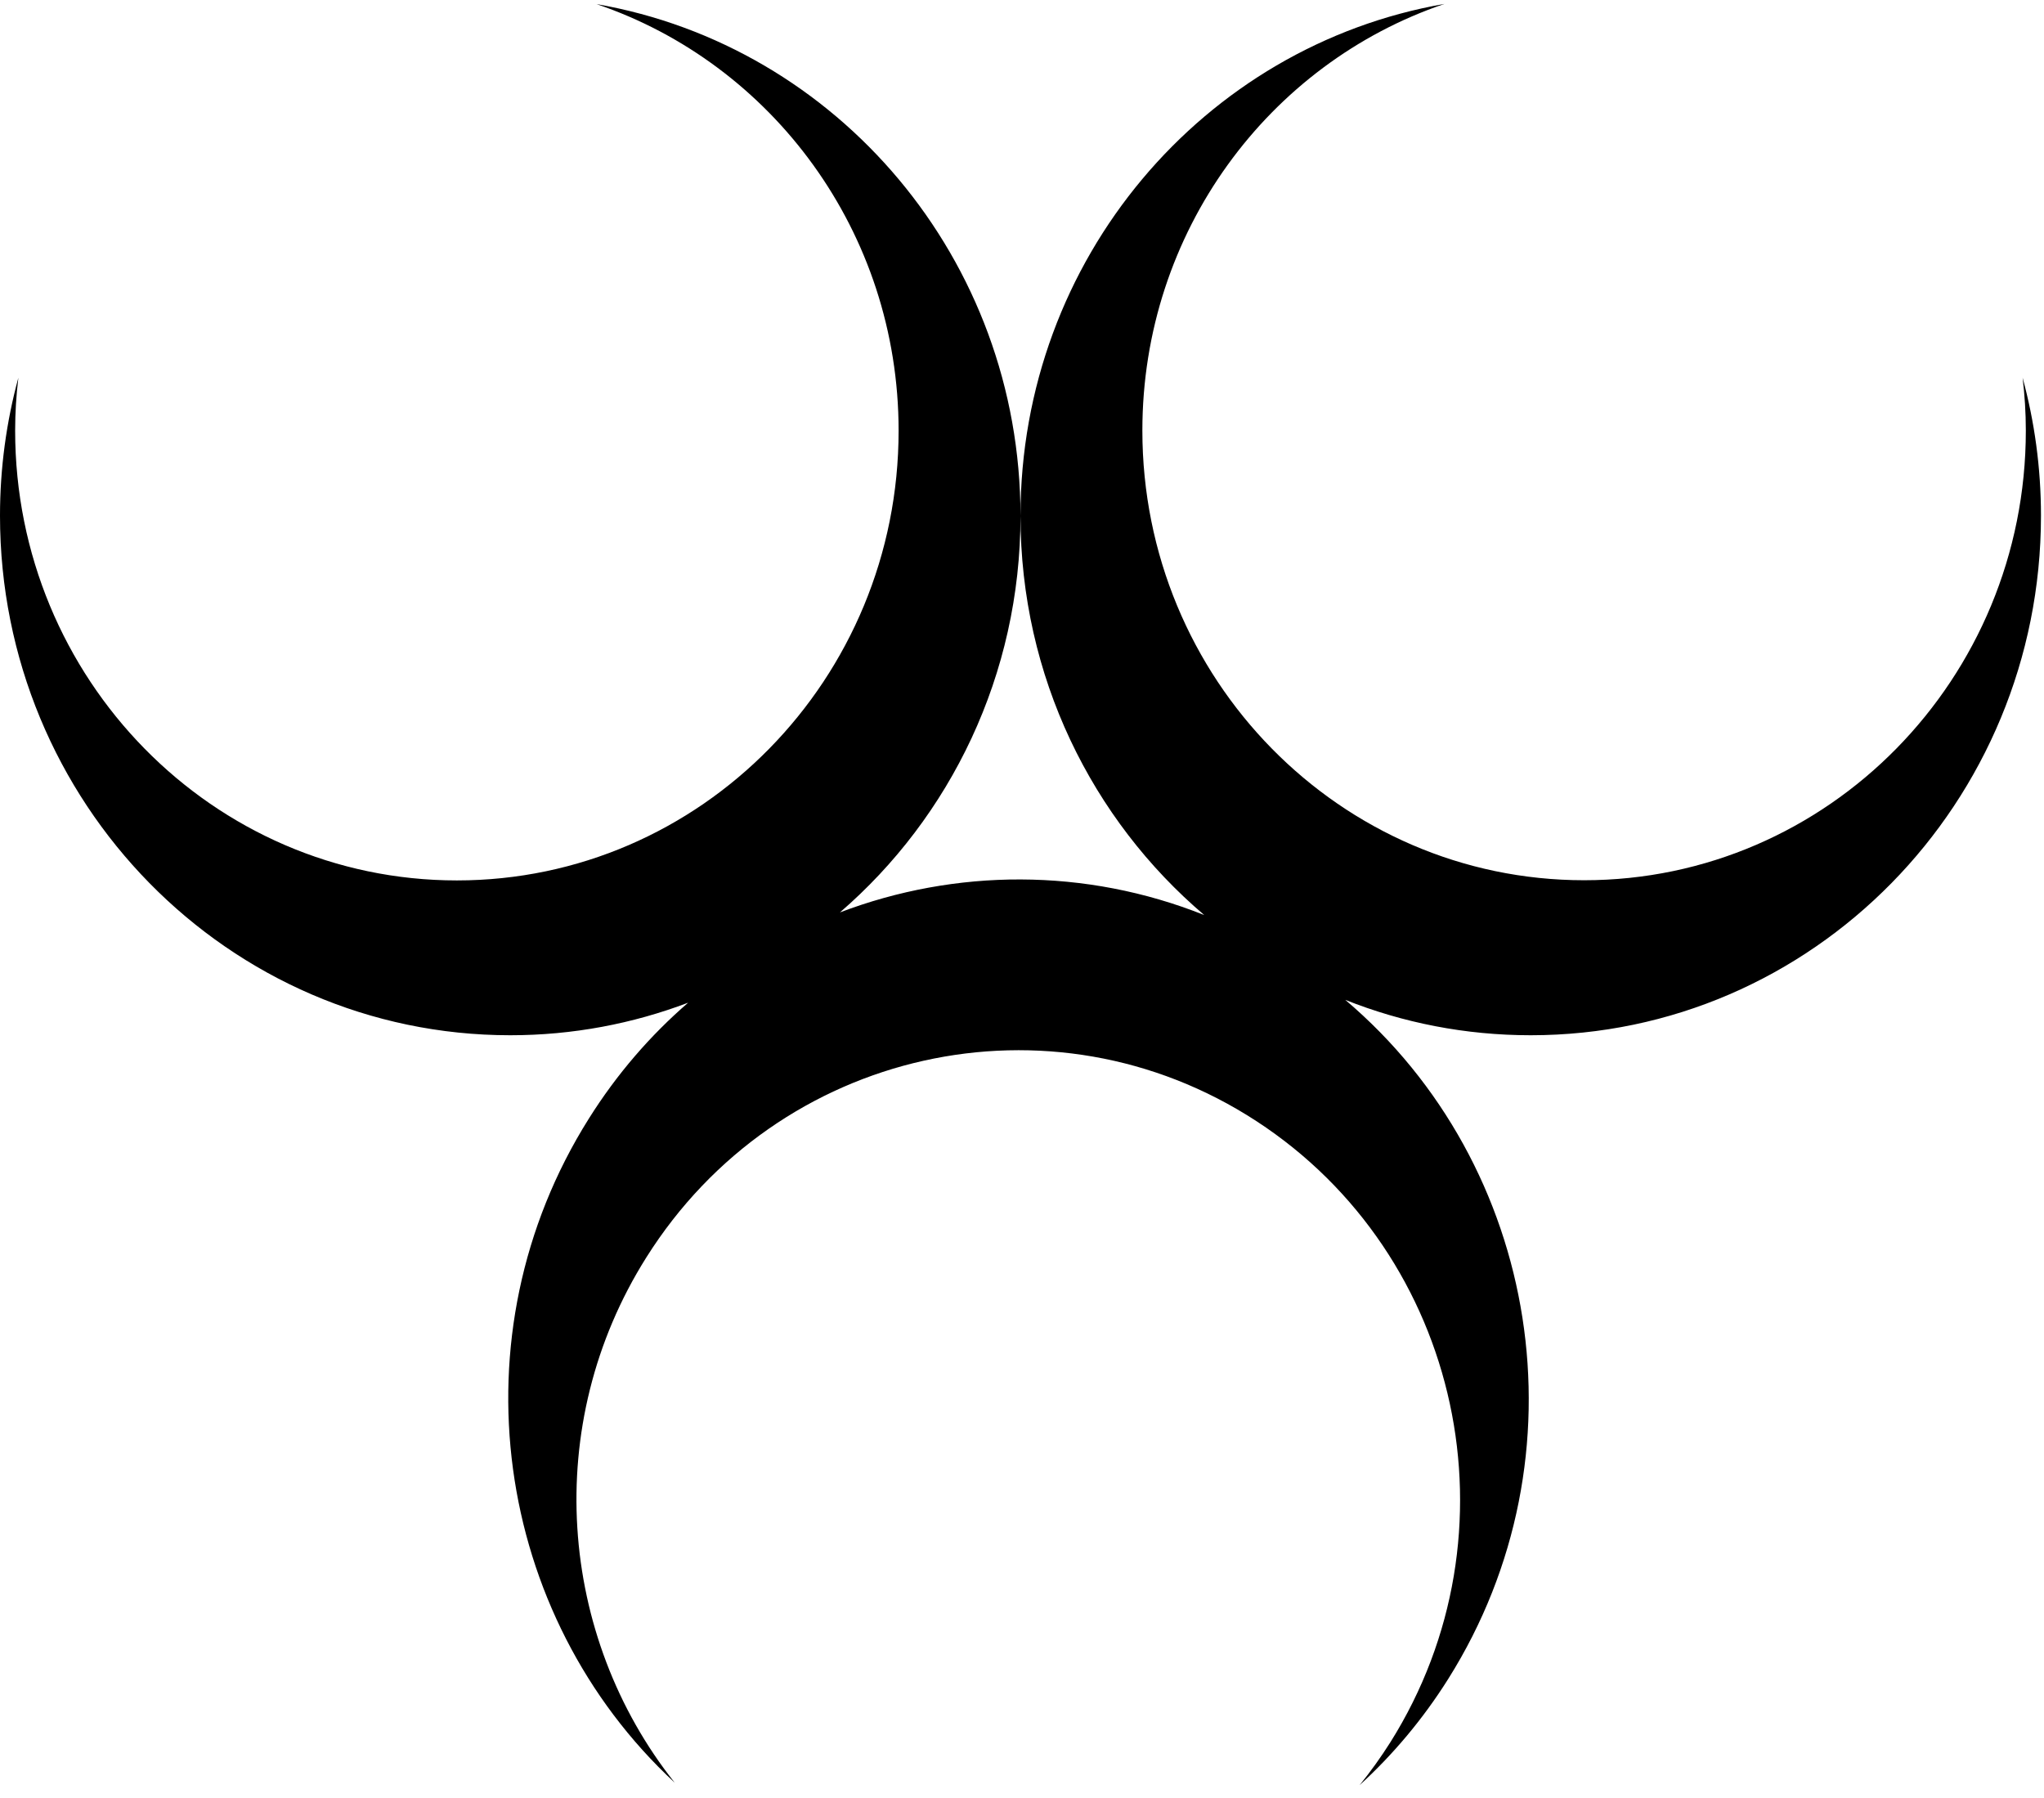 <svg width="108" height="95" viewBox="0 0 108 95" fill="none" xmlns="http://www.w3.org/2000/svg">
<path d="M106.87 19.957C106.98 20.877 107.04 21.797 107.04 22.747C107.04 35.867 96.59 46.507 83.7 46.507C70.81 46.507 60.36 35.867 60.36 22.747C60.36 12.247 67.05 3.347 76.32 0.207C63.6 2.417 53.92 13.677 53.92 27.257C53.92 35.737 57.7 43.307 63.63 48.347C57.34 45.837 50.48 45.887 44.38 48.207C50.21 43.177 53.92 35.657 53.92 27.267C53.92 13.687 44.24 2.427 31.52 0.217C40.79 3.357 47.48 12.257 47.48 22.757C47.48 35.877 37.03 46.517 24.14 46.517C11.25 46.517 0.8 35.867 0.8 22.747C0.8 21.807 0.86 20.877 0.97 19.957C0.34 22.277 0 24.727 0 27.247C0 42.407 12.07 54.697 26.96 54.697C30.27 54.697 33.43 54.087 36.36 52.977C34.37 54.697 32.59 56.747 31.11 59.107C23.92 70.537 26.11 85.347 35.65 94.187C29.5 86.447 28.58 75.277 34.15 66.437C41.1 55.387 55.54 52.167 66.39 59.237C77.25 66.317 80.41 81.007 73.46 92.057C72.96 92.847 72.42 93.597 71.84 94.317C73.6 92.707 75.18 90.837 76.52 88.707C83.93 76.927 81.38 61.547 71.08 52.827C74.12 54.037 77.42 54.697 80.88 54.697C95.77 54.697 107.84 42.407 107.84 27.247C107.84 24.717 107.5 22.277 106.87 19.957Z" fill="black"/>
</svg>
